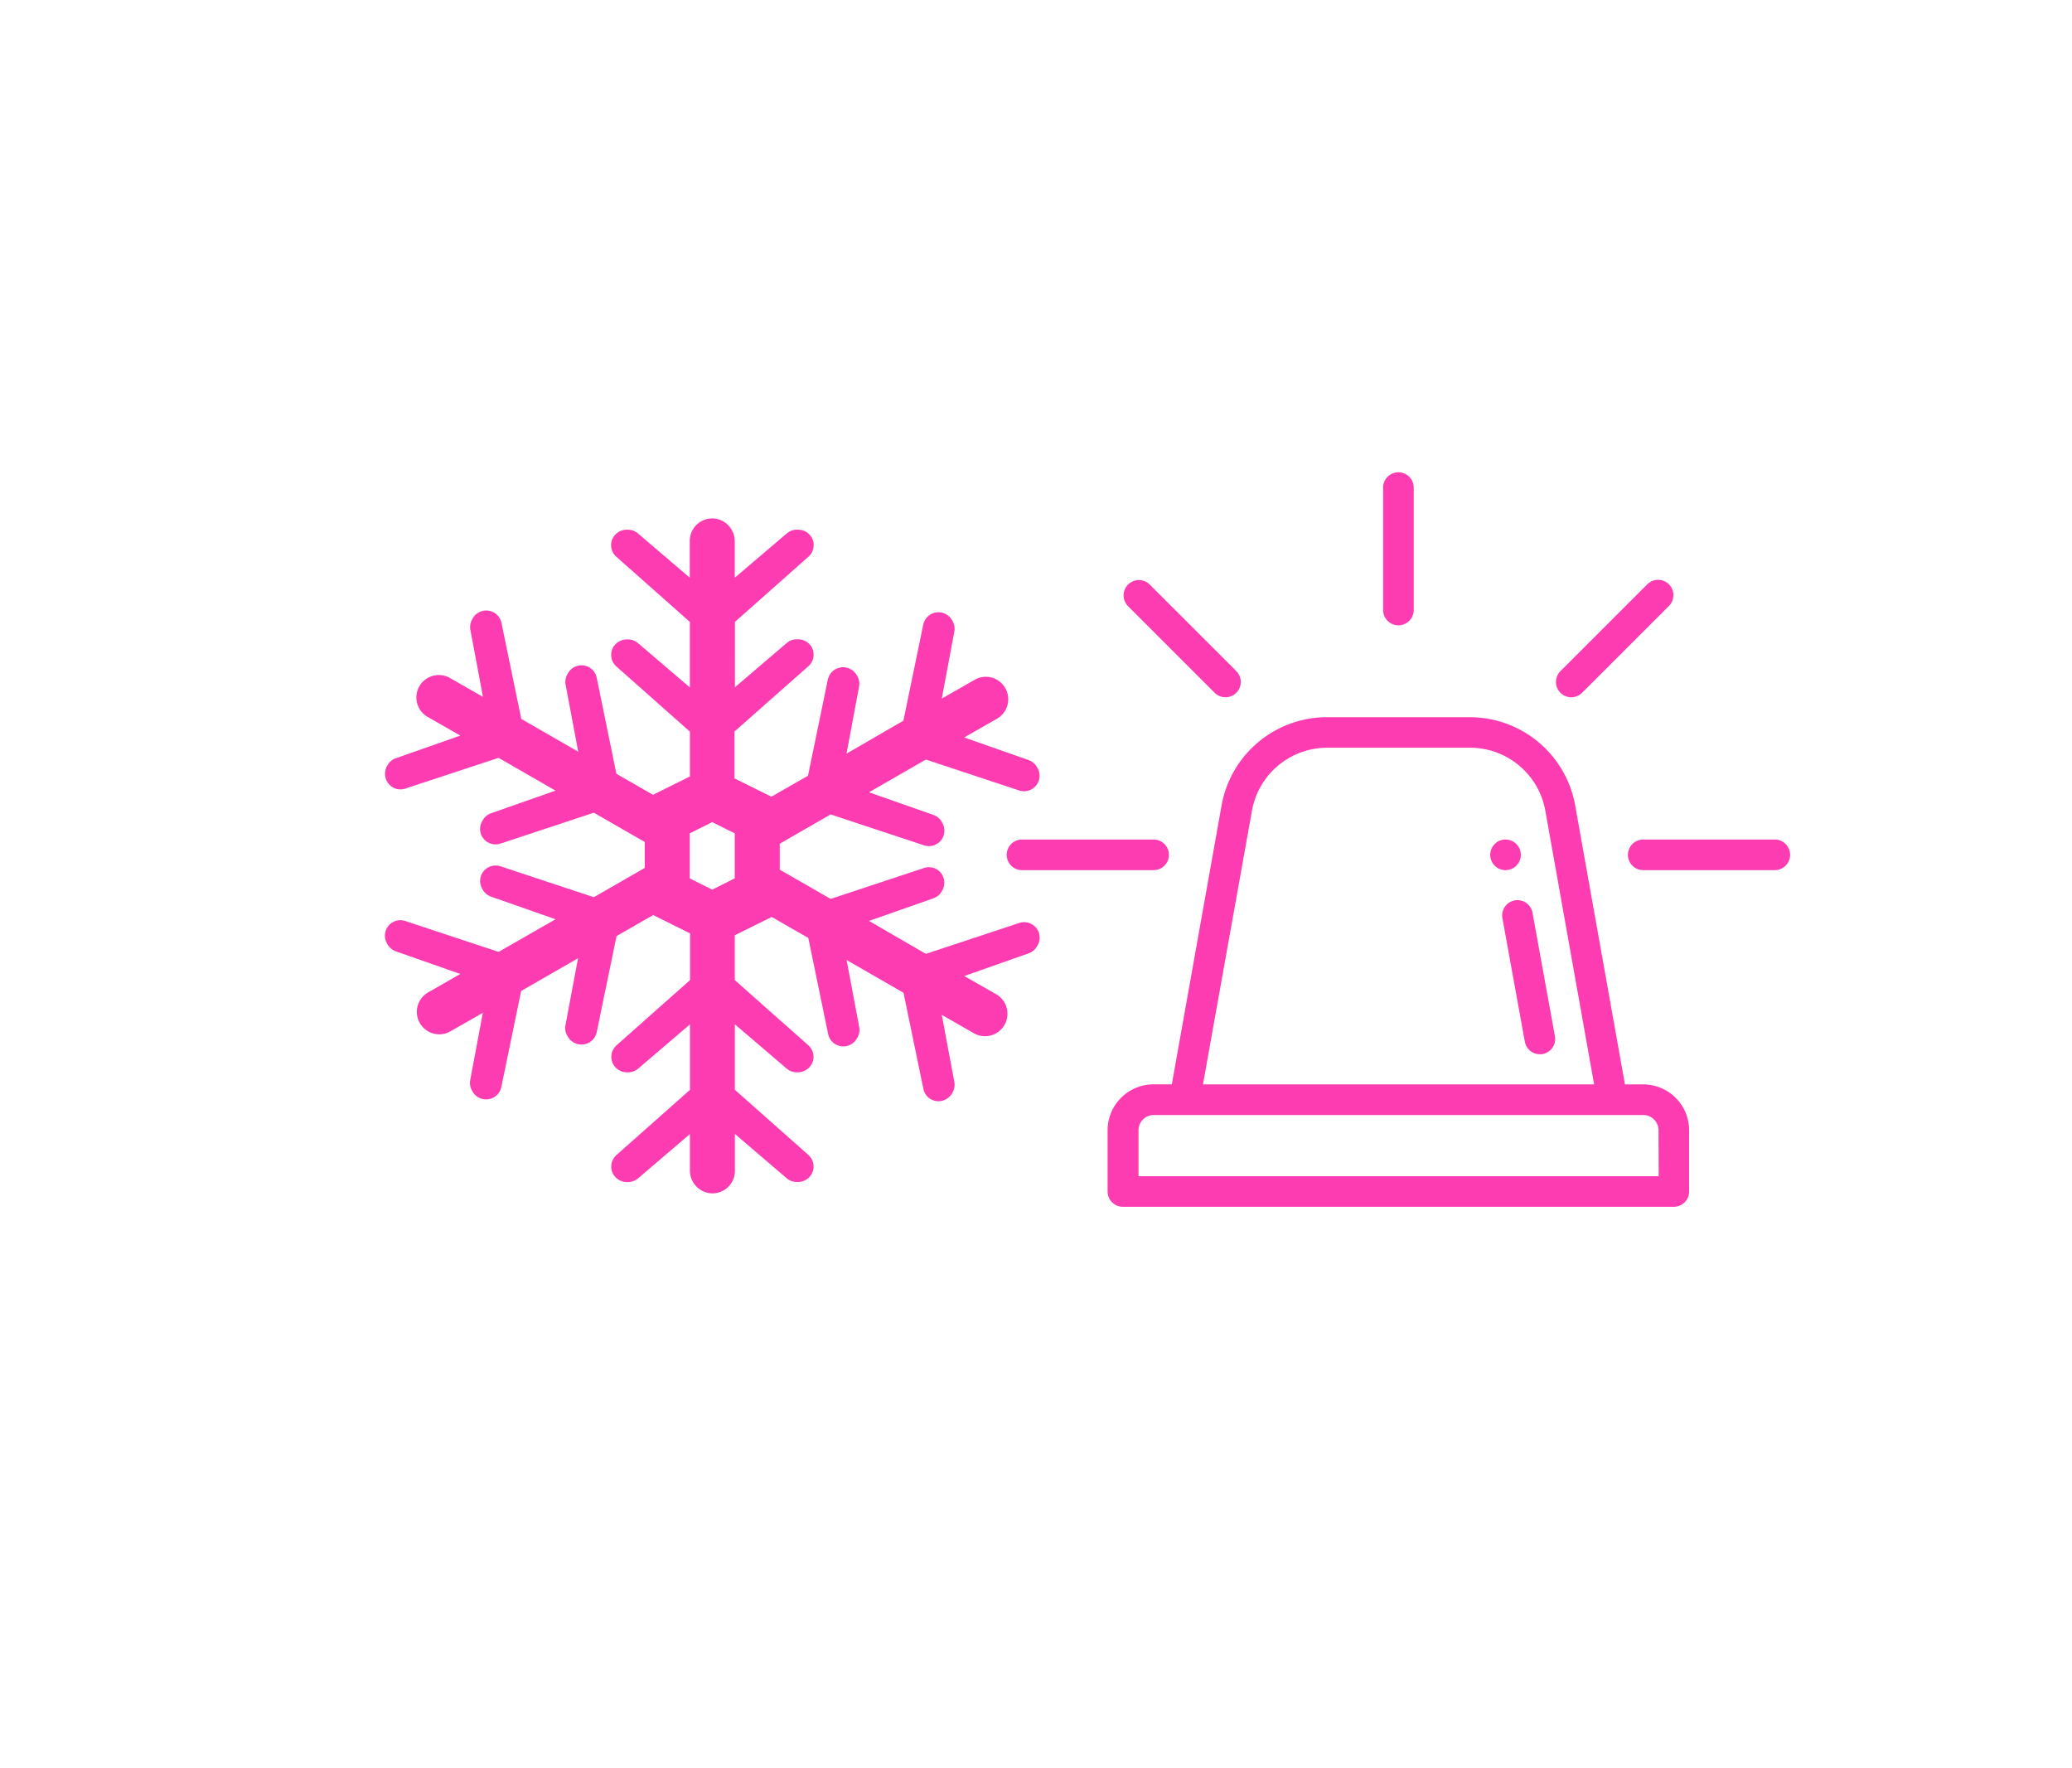 <svg id="Layer_1" data-name="Layer 1" xmlns="http://www.w3.org/2000/svg" viewBox="0 0 566 483"><defs><style>.cls-1{fill:#fd3cb2;}</style></defs><title>09</title><path class="cls-1" d="M281.88,252.45a4.24,4.24,0,0,0-3.46-.35l-25.5,8.44-15.54-9,17.6-6.18a4.25,4.25,0,0,0,2.27-1.88l.09-.17a4.32,4.32,0,0,0-.41-5,4.22,4.22,0,0,0-4.52-1.22l-25.5,8.44-13.91-8v-7.08l13.9-8,25.5,8.44a4.28,4.28,0,0,0,3.46-.35,4.22,4.22,0,0,0,1.55-5.78l-.16-.29a4.3,4.3,0,0,0-2.27-1.88l-17.6-6.18,15.54-8.95,25.5,8.45a4.24,4.24,0,0,0,5-6.13l-.17-.29a4.27,4.27,0,0,0-2.26-1.88l-17.61-6.18,8.74-5A6.13,6.13,0,1,0,266,185.82l-8.74,5,3.43-18.29a4.25,4.25,0,0,0-.49-2.9l-.17-.29a4.25,4.25,0,0,0-7.83,1.27l-5.42,26.24-15.54,9,3.43-18.3a4.23,4.23,0,0,0-.49-2.89l-.12-.2a4.3,4.3,0,0,0-3.93-2.2,4.25,4.25,0,0,0-4,3.37l-5.41,26.25-10,5.73-10.08-5V199.81L220.79,182a4.23,4.23,0,0,0,1-5.12,4.35,4.35,0,0,0-3.87-2.27h-.23a4.24,4.24,0,0,0-2.76,1l-14.17,12.11V169.86l20.08-17.8a4.24,4.24,0,0,0,1.12-4.76,4.3,4.3,0,0,0-4-2.63h-.24a4.29,4.29,0,0,0-2.76,1L200.71,157.8v-9.89a6.25,6.25,0,0,0-5.46-6.27,6.14,6.14,0,0,0-6.83,6.09v10.06l-14.17-12.11a4.29,4.29,0,0,0-2.76-1h-.23a4.32,4.32,0,0,0-4,2.58,4.23,4.23,0,0,0,1.1,4.81l20.08,17.8v17.89l-14.17-12.11a4.24,4.24,0,0,0-2.76-1h-.23a4.34,4.34,0,0,0-4,2.58,4.23,4.23,0,0,0,1.1,4.81l20.08,17.8v12.25l-10.08,5-10-5.74L163,185.11a4.24,4.24,0,0,0-7.83-1.26l-.16.29a4.17,4.17,0,0,0-.5,2.89l3.44,18.29-15.55-8.95-5.42-26.24a4.24,4.24,0,0,0-7.82-1.26l-.17.29a4.23,4.23,0,0,0-.5,2.89l3.44,18.3-8.74-5A6.13,6.13,0,1,0,117,195.92l8.74,5-17.6,6.18a4.18,4.18,0,0,0-2.26,1.87l-.08.13a4.34,4.34,0,0,0,1.36,5.88,4.19,4.19,0,0,0,3.55.41L136.2,207l15.55,8.95-17.61,6.18a4.22,4.22,0,0,0-2.26,1.88l-.17.29a4.21,4.21,0,0,0,1.55,5.77,4.28,4.28,0,0,0,3.46.35l25.5-8.44,13.91,8v7.08l-13.91,8-25.5-8.44a4.23,4.23,0,0,0-5,6.13l.16.29a4.28,4.28,0,0,0,2.27,1.87l17.6,6.18L136.21,260l-25.5-8.44a4.23,4.23,0,0,0-5,6.13l.17.29a4.25,4.25,0,0,0,2.26,1.87l17.61,6.18-8.74,5a6.13,6.13,0,1,0,6.14,10.61l8.74-5L128.45,295a4.22,4.22,0,0,0,.49,2.89l.17.29a4.25,4.25,0,0,0,7.83-1.26l5.42-26.24,15.54-8.95L154.47,280a4.22,4.22,0,0,0,.49,2.89l.12.21a4.3,4.3,0,0,0,3.93,2.2,4.25,4.25,0,0,0,4-3.38l5.41-26.24,10-5.74,10.08,5v12.77l-20.08,17.8a4.23,4.23,0,0,0-1.1,4.79,4.32,4.32,0,0,0,4,2.6h.23a4.24,4.24,0,0,0,2.76-1l14.17-12.11v17.89l-20.08,17.8a4.23,4.23,0,0,0-1.1,4.81,4.32,4.32,0,0,0,4,2.58h.23a4.29,4.29,0,0,0,2.76-1l14.17-12.12v9.89a6.24,6.24,0,0,0,5.45,6.27,6.13,6.13,0,0,0,6.84-6.09V309.73l14.17,12.12a4.29,4.29,0,0,0,2.76,1h.23a4.3,4.3,0,0,0,4-2.58,4.24,4.24,0,0,0-1.09-4.81l-20.08-17.8V279.78l14.17,12.11a4.24,4.24,0,0,0,2.76,1h.21a4.36,4.36,0,0,0,4-2.56,4.22,4.22,0,0,0-1.08-4.83l-20.08-17.8V255.46l10.08-5,10,5.73,5.42,26.25a4.24,4.24,0,0,0,7.82,1.26l.17-.29a4.23,4.23,0,0,0,.5-2.89l-3.44-18.3,15.54,8.95,5.43,26.25a4.19,4.19,0,0,0,2,2.8,4.24,4.24,0,0,0,5.79-1.54l.17-.29a4.19,4.19,0,0,0,.49-2.9l-3.43-18.29,8.74,5a6.13,6.13,0,1,0,6.15-10.61l-8.75-5L281,260.39a4.23,4.23,0,0,0,2.26-1.88l.17-.29A4.21,4.21,0,0,0,281.88,252.45Zm-81.17-12.54L194.56,243l-6.14-3.07V227.62l6.14-3.07,6.15,3.07Z"/><path class="cls-1" d="M411.26,229.31a4.18,4.18,0,1,0,4.18,4.18A4.18,4.18,0,0,0,411.26,229.31Z"/><path class="cls-1" d="M448.88,296.19h-5L430.27,219.9a29.24,29.24,0,0,0-28.78-24h-39a29.23,29.23,0,0,0-28.78,24l-13.61,76.28h-5a12.55,12.55,0,0,0-12.54,12.54v16.72a4.18,4.18,0,0,0,4.18,4.18H457.23a4.18,4.18,0,0,0,4.18-4.18V308.73A12.55,12.55,0,0,0,448.88,296.19ZM342,221.39a20.9,20.9,0,0,1,20.56-17.16h39a20.9,20.9,0,0,1,20.56,17.15l13.34,74.81H328.61Zm111.1,99.88H311V308.73a4.18,4.18,0,0,1,4.18-4.18H448.88a4.18,4.18,0,0,1,4.17,4.18Z"/><path class="cls-1" d="M424.73,282.9l-6.13-33.75a4.18,4.18,0,0,0-8.22,1.49l6.13,33.76a4.18,4.18,0,1,0,8.22-1.5Z"/><path class="cls-1" d="M484.82,229.31H448.88a4.18,4.18,0,0,0,0,8.36h35.94a4.18,4.18,0,1,0,0-8.36Z"/><path class="cls-1" d="M315.13,229.31H279.18a4.18,4.18,0,0,0,0,8.36h35.95a4.18,4.18,0,0,0,0-8.36Z"/><path class="cls-1" d="M455.89,159.6a4.18,4.18,0,0,0-5.91,0l-23.65,23.65a4.18,4.18,0,1,0,5.91,5.91l23.65-23.65A4.18,4.18,0,0,0,455.89,159.6Z"/><path class="cls-1" d="M337.67,183.25,314,159.6a4.18,4.18,0,0,0-5.91,5.91l23.65,23.65a4.18,4.18,0,1,0,5.91-5.91Z"/><path class="cls-1" d="M382,129a4.18,4.18,0,0,0-4.18,4.18v33.44a4.18,4.18,0,0,0,8.36,0V133.18A4.18,4.18,0,0,0,382,129Z"/></svg>